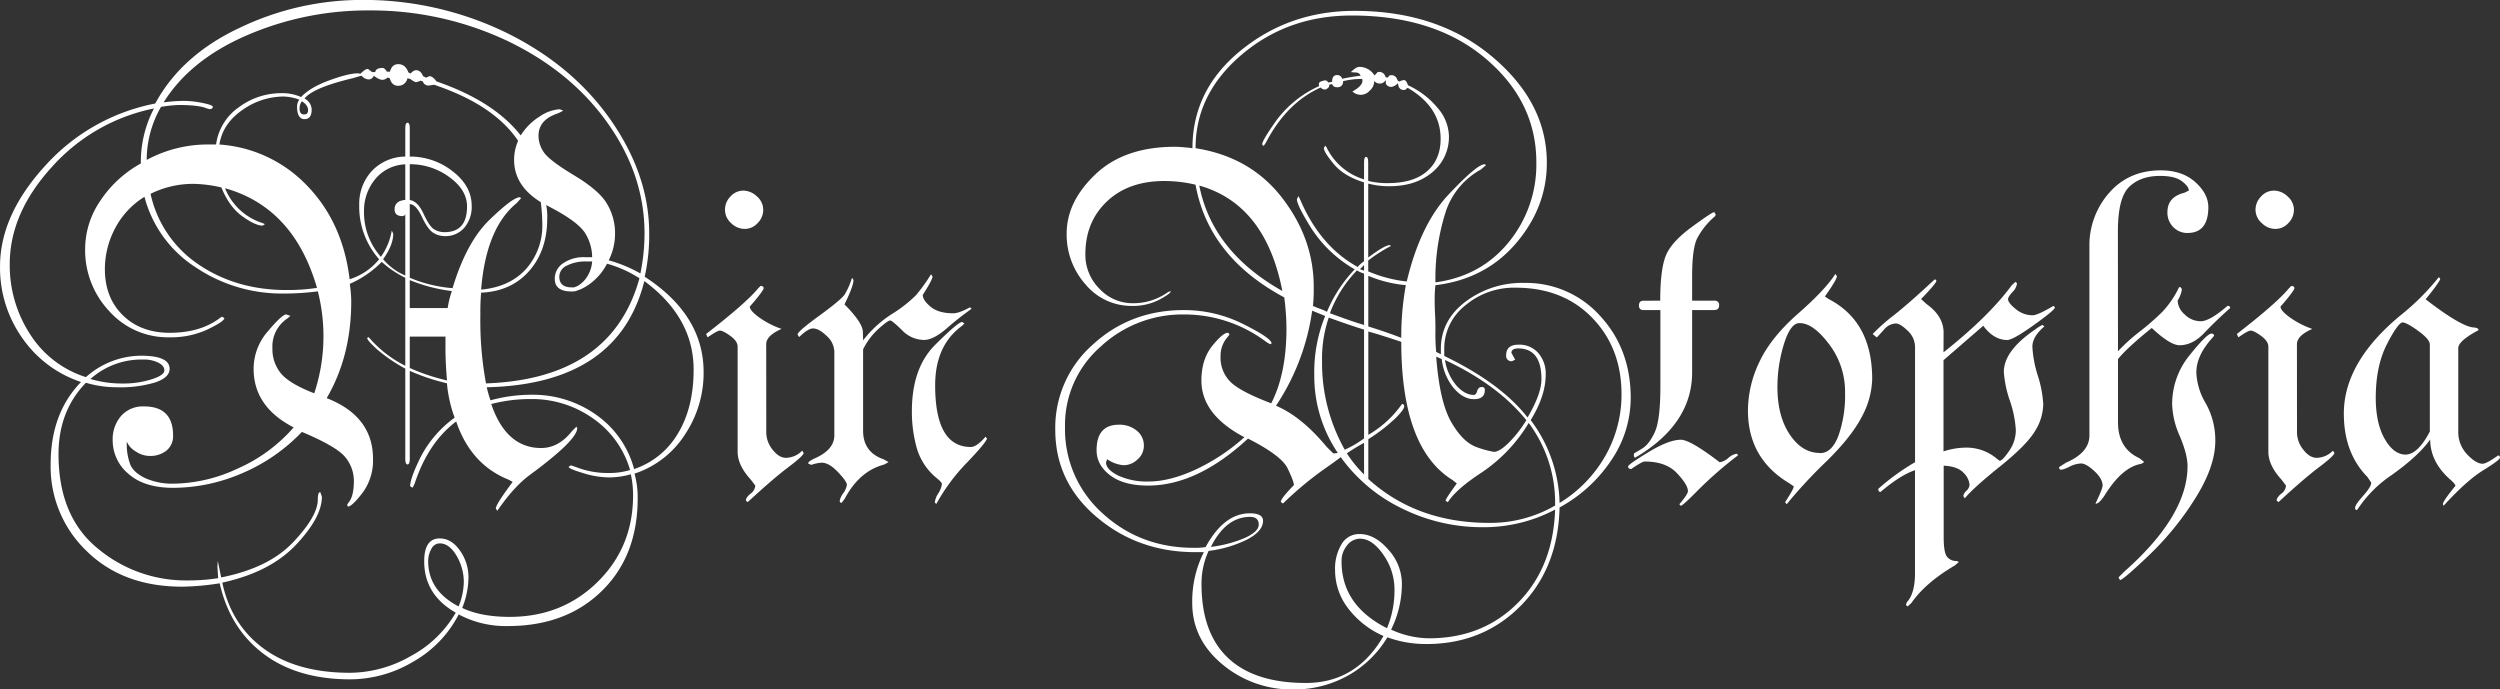 <svg id="AinUtophia" xmlns="http://www.w3.org/2000/svg" viewBox="0 0 798.02 220.05"><rect x="0" y="0" width="798.02" height="220.05" fill="#333333" stroke="none"/><defs><style>.cls-1{fill:#fff;}</style></defs><title>logo</title><path class="cls-1" d="M207.83,281.35q18.81,12.22,18.81,30.45a35.45,35.45,0,0,1-6,20,30.32,30.32,0,0,1-16.05,12.4,28.93,28.93,0,0,1,1,7.91q0,18.35-11.44,29.55t-30,11.2a31.93,31.93,0,0,1-15.69-3.71,36.46,36.46,0,0,1-14.5,15.07,39.41,39.41,0,0,1-20.12,5.65q-16.89,0-27.67-8.14t-14-22.52a81.33,81.33,0,0,1-12,1.08q-18.8,0-30.36-11.26A37.25,37.25,0,0,1,18.21,341.2q0-16.29,9.7-26.24A36.92,36.92,0,0,1,9.05,300.77a38.73,38.73,0,0,1-7-22.58Q2,261.78,16.4,246a63.48,63.48,0,0,1,35.2-19.94Q60,210.51,78.84,201.76A90.08,90.08,0,0,1,117.09,193a104.17,104.17,0,0,1,46.51,10.43q21.24,10.43,33.46,28t12.21,36.08A61.18,61.18,0,0,1,207.83,281.35Zm-76.54-35.87a13,13,0,0,0-9.59,4.86,15.83,15.83,0,0,0-3.47,10.12A21.47,21.47,0,0,0,123.62,275a20.1,20.1,0,0,0,3.47-8.38l.48,1c0,2.39-1.07,5.11-3.23,8.14a18.7,18.7,0,0,0,6.95,5.15l1.44.72A43.81,43.81,0,0,0,146.5,285a53.77,53.77,0,0,0,9,.48q9.22-.83,14.44-6.58a20.81,20.81,0,0,0,5.21-14.5,62.8,62.8,0,0,0-.48-6.83,43.32,43.32,0,0,0-7.3-19.68q-7.41-11-25.36-17.33l-1.32-.48-1.79.24A1.87,1.87,0,0,1,137,219l-.72-.24a3.66,3.66,0,0,1-1.55.48,5.75,5.75,0,0,1-1.68-1l-.95-.24a2.94,2.94,0,0,1-3,2.4q-2,0-2.64-2.4l-.71-.24a2.32,2.32,0,0,1-2,.72,6.05,6.05,0,0,1-2.39-1.31,1.75,1.75,0,0,1-1.92,1.19,3.28,3.28,0,0,1-2-1.19l-2.87.83q-12.57,3-15.32,6.47a4.12,4.12,0,0,1,2.28,3.48c0,2.07-.76,3.11-2.28,3.11s-2.39-1.33-2.39-4a3.89,3.89,0,0,1,.72-2.23,16.21,16.21,0,0,0-4.91-1,22.88,22.88,0,0,0-13.28,4.32q-6.23,4.31-7.3,10.9a24.5,24.5,0,0,0,1.68,13.77,19.06,19.06,0,0,0,12,11.38l.84.36-.72.48q-2.4,0-6.59-3.05t-6.71-9.41a25,25,0,0,1-1.56-13.53,17.21,17.21,0,0,1,7.26-11.8,22.58,22.58,0,0,1,13.61-4.49A14.46,14.46,0,0,1,98.14,224q2.86-3.07,9-5.32t9.11-2.25l.85.12c1-1,1.75-1.53,2.39-1.53l1.32,1h1q.24-1.32,2.4-1.32.6,0,1.32,1.2h1q.6-2.4,2.64-2.4c1.52,0,2.59.88,3.23,2.64l.73.36a2.53,2.53,0,0,1,1.67-1.08c1,0,1.8.64,2.28,1.91l1,.48,1-.48q1.08,0,2.28,1.68,18.47,6.36,27,17.37,5.52,8.75,8,21.92a18.93,18.93,0,0,1,.36,4.43q0,10.18-5.69,16.71t-15.28,7a46,46,0,0,1-9.22-.48,52.17,52.17,0,0,1-13.54-3.47l-1.43-.72a33,33,0,0,1-7.67-5.15,32.46,32.46,0,0,1-10.06,6.95A42.27,42.27,0,0,1,103.62,286a81.7,81.7,0,0,1-11.26.72,49.25,49.25,0,0,1-27.79-8.32,38.23,38.23,0,0,1-16.42-22.58A41.19,41.19,0,0,1,47,245.25a36.93,36.93,0,0,1,4.19-17.61A59.42,59.42,0,0,0,18.6,246.32q-13.44,14.74-13.45,31a40.31,40.31,0,0,0,6.47,22.35,32.72,32.72,0,0,0,17.85,13.73,26.6,26.6,0,0,1,17.61-6.83q9.11,0,9.1,4.19,0,2.76-4.55,4.32a38.34,38.34,0,0,1-12.1,1.56,34.76,34.76,0,0,1-10.06-1.44q-8.74,9-8.75,22.78,0,19.9,12.5,30.1A43.78,43.78,0,0,0,61.63,378.3a63,63,0,0,0,10.05-.72l-.24-3.72.12-1.8,1.08,5.28q15.18-3,23-11.27t7.84-13.55c0-1.6.26-2.4.79-2.4l.52,1.44q0,6.6-8.26,15.35T73,379q2.88,13.55,13.36,21.16t27.34,7.62a39.48,39.48,0,0,0,19.46-5.34,36.31,36.31,0,0,0,14.35-13.85q-10.07-5.75-10.06-16.4,0-7.29,4.95-7.3,3.75,0,6.46,3.88a14.55,14.55,0,0,1,2.72,8.53,26.65,26.65,0,0,1-2,9.78q6,2.85,15.18,2.85,16.73,0,28.08-11.2T204.12,351a30.24,30.24,0,0,0-.72-6.59,25.08,25.08,0,0,1-7.17,1,28.65,28.65,0,0,1-8.08-1.38q-4.6-1.38-4.6-2l.72-.48,1.43.48A27.54,27.54,0,0,0,196.46,344a22.13,22.13,0,0,0,6.7-.95,30.11,30.11,0,0,0-11.9-16.51,33.56,33.56,0,0,0-19.67-6.14A49.7,49.7,0,0,0,158.8,322a32.39,32.39,0,0,0-11.24,5.63q-8.85,6.7-13.16,19.76l-.65,1.32-.79-.48q0-2.5,3.36-9.34A36,36,0,0,1,147,326.46a32.44,32.44,0,0,1,11.51-5.63,49.54,49.54,0,0,1,13.32-1.8,34.81,34.81,0,0,1,20.45,6.35,30.84,30.84,0,0,1,12.17,17.37,25.66,25.66,0,0,0,14-11.38q5-8.26,5-20.36,0-16.65-15.73-28.27-8.29,32.94-50.39,33.9a51.72,51.72,0,0,1-12.82-1.32,65.29,65.29,0,0,1-11.73-3.95l-1.44-.72a51.25,51.25,0,0,1-8.81-6c-2.19-2-3.29-3.21-3.29-3.77l.48-.24a37.13,37.13,0,0,0,11.62,9.1l1.44.72a64.51,64.51,0,0,0,11.73,3.95,49.38,49.38,0,0,0,12.58,1q40.19-1.43,49.07-33.56a37.7,37.7,0,0,0-10.33-4.65,17.23,17.23,0,0,0-4.69-.72h-1.92a13.14,13.14,0,0,0-6.19,1.3,3.94,3.94,0,0,0-2.46,3.54q0,3.43,3.95,3.43c1.28,0,1.92.22,1.92.65s-.64.66-1.92.66q-5.39,0-5.39-4a5.9,5.9,0,0,1,2.65-5,11.55,11.55,0,0,1,7-1.94h2.4a20.51,20.51,0,0,1,5.17,1,44.46,44.46,0,0,1,10.11,4.19,63.9,63.9,0,0,0,1.32-12.81q0-18.57-11.75-35.16T163.84,206a101.82,101.82,0,0,0-44.12-9.65,97,97,0,0,0-38.66,7.85q-18.28,7.84-26.79,21.5a52.78,52.78,0,0,1,6.35-.48,31.09,31.09,0,0,1,6.06.66c2.19.44,3.29.86,3.29,1.26s-.36.72-1.08.72l-.84-.24q-2.51-1.08-8.87-1.08a40.87,40.87,0,0,0-5.75.6A34,34,0,0,0,48.87,244a46.19,46.19,0,0,0,1.2,10.76,36.5,36.5,0,0,0,15.48,22.77q12,8.07,28,8.07a63,63,0,0,0,9.84-.71,55.48,55.48,0,0,0,10.32-2.76,19.63,19.63,0,0,0,9.35-6.35,25.34,25.34,0,0,1-6.35-17.37,15.48,15.48,0,0,1,3.94-10.72A14.89,14.89,0,0,1,131.36,243h1.43a21.89,21.89,0,0,1,13.73,4.69q6.09,4.69,6.09,11.08a10.23,10.23,0,0,1-2.34,6.92,7.88,7.88,0,0,1-6.29,2.7,6.9,6.9,0,0,1-3.65-1.07q-1.74-1.08-3.65-5.15t-4-4l-1.44,3.6-.72.24q-2.52,0-2.52-2.16,0-2.64,3.24-3a4.93,4.93,0,0,1,1.44,0c1.75.17,3.27,1.62,4.55,4.38s2.41,4.43,3.41,5a6.28,6.28,0,0,0,3.29.9q7.2,0,7.19-8.22,0-5.25-5.63-9.35a21.1,21.1,0,0,0-12.81-4.12Zm-17.61,38.1a40.82,40.82,0,0,1,.48,5.63q0,17.49-7.84,30.9,14.79,5.76,14.79,19.41a17.28,17.28,0,0,1-3.37,10.84c-2.24,2.91-3.8,4.37-4.66,4.37l-.24-.6.48-.72q1.68-2,1.68-6.82a11.87,11.87,0,0,0-2.73-7.61q-2.73-3.42-13.87-8.09a57.18,57.18,0,0,1-19.18,13.24,55.77,55.77,0,0,1-21.82,4.61q-9.36,0-14.39-4.49a13.9,13.9,0,0,1-5-10.72,11.33,11.33,0,0,1,2.68-7.73A9.26,9.26,0,0,1,48,322.75q9.28,0,9.29,9.27a5.9,5.9,0,0,1-2.1,4.82,8.29,8.29,0,0,1-5.45,1.72,8,8,0,0,1-4.37-1.44A6.57,6.57,0,0,1,42.52,334a18.48,18.48,0,0,0,1.15,7.42c.75,1.68,2.36,3.1,4.8,4.26a21.2,21.2,0,0,0,9.07,1.73,49.48,49.48,0,0,0,20.24-4.76,51,51,0,0,0,18-13.2Q83,322.88,83,310.77a18.14,18.14,0,0,1,4.55-12q4.55-5.39,5.87-5.39l1.32.48-1,.84A10.69,10.69,0,0,0,89,304.18a12.13,12.13,0,0,0,2.77,8.09q2.76,3.28,10.58,6.29A57.86,57.86,0,0,0,103.49,286l-.24-1q-7.44-25.93-29.75-32l-1.2-.24A42.58,42.58,0,0,0,64,251.71a30.57,30.57,0,0,0-14,3.23l-2,1a25.89,25.89,0,0,0-9.24,10,27.85,27.85,0,0,0-3.24,13q0,9.07,5.71,14.69t15,5.62q9.85,0,16.1-4.79l.6-.36.72.48q0,1-5.21,3.53a27.67,27.67,0,0,1-12.4,2.58A25.05,25.05,0,0,1,37,292.44a28.42,28.42,0,0,1-7.78-20.24,27.31,27.31,0,0,1,4.68-14.86,36.94,36.94,0,0,1,13-12.09l2-1.2a41.07,41.07,0,0,1,20-4.91h3a42.62,42.62,0,0,1,28.13,13.11q11.46,11.81,13.62,30ZM30.91,314a35.56,35.56,0,0,0,10.3,1.44,30,30,0,0,0,9.16-1.32c2.76-.87,4.13-1.83,4.13-2.87s-.64-1.78-1.91-2.46a10.26,10.26,0,0,0-4.79-1A24.41,24.41,0,0,0,30.91,314Zm69.47-85.88c0-1-.68-2-2-2.76a4,4,0,0,0-.72,2.28c0,1.28.48,1.91,1.43,1.91S100.38,229.07,100.38,228.12Zm32.46,63.24h12.1a30.59,30.59,0,0,1,1.33-5.39l.24-1q4.45-14.73,11.86-21.86t9.57-7.12l.48.24L167,257.82q-9.81,8-11.38,27.67v1a68.42,68.42,0,0,0-.24,6.95,109.92,109.92,0,0,0,1.8,22l.24,1.2a34.37,34.37,0,0,0,1.2,4.19l.24,1.2q4.78,14,15.93,14,5.63,0,9.94-5.51l1.32-1.31.24.48q0,3.82-15.21,15-5,3.68-10.3,11.38l-.48-.72q0-1.31,5.39-8.5l-1.31-.72q-12-4.8-16.68-18.45l-.48-1.2a42.22,42.22,0,0,1-2.5-11v-1q-.48-5.87-.48-10.06v-3.95H132.84v39c0,1.2-.24,1.8-.71,1.8s-.72-.6-.72-1.8V234q0-1.8.72-1.8c.47,0,.71.6.71,1.8Zm15.59,95.23a21.61,21.61,0,0,0,1.66-7.66,16.59,16.59,0,0,0-2.31-8.51q-2.31-3.94-5.39-3.95a3,3,0,0,0-2.67,1.8,7.7,7.7,0,0,0-1,3.83Q138.71,381.57,148.43,386.59Zm26.3-129q-8.58-5.26-8.58-13.53a14.57,14.57,0,0,1,1.3-6.11l.72-1.56a19,19,0,0,1,6.11-6.17,12.8,12.8,0,0,1,6.48-2.33l1.08.48-1.68.83q-6.22,2-6.23,7.19a9.36,9.36,0,0,0,1.69,5.21q1.68,2.58,9.75,7.43t10.53,9.22a18.24,18.24,0,0,1,2.47,9.05,19,19,0,0,1-2.05,8.86l-.49,1a18.61,18.61,0,0,1-5.49,6.47c-2.21,1.6-4.16,2.39-5.85,2.39-1.29,0-1.93-.2-1.93-.6s.63-.59,1.91-.59,2.74-.78,4.14-2.34a10.31,10.31,0,0,0,2.45-6.05v-1.2a14.69,14.69,0,0,0-2.15-7.66q-2.15-3.6-10.72-8.15l-2-1.08Z" transform="translate(-2.04 -193.02)"/><path class="cls-1" d="M246.64,331.05a8.83,8.83,0,0,0,2,5.49c1.36,1.75,2.79,2.62,4.31,2.62a7.37,7.37,0,0,0,5.15-2.28l.48.72q0,.86-4.91,4.56t-12.94,11.13l-.6-.48c0-.65.5-1.39,1.5-2.21a3.42,3.42,0,0,0,1.5-2.58l-1.44-1.91q-4.18-4.56-4.19-8.87V303.7c0-1.2-.78-2.35-2.34-3.47s-2.65-1.68-3.29-1.68-1.88.72-3.95,2.16l-.48-1.08q12.75-9.87,16.66-14.62l.71-.71c.63,0,1,.24,1,.71s-1.47,2.52-4.43,5.87q0,1.33,3.15,3.57a27.33,27.33,0,0,0,7,3.56q-4.91,2.14-4.91,4.89Zm-7.36-77.18a6.37,6.37,0,0,1,4.39,1.86,5.64,5.64,0,0,1,2,4.25,6,6,0,0,1-1.78,4.25,5.56,5.56,0,0,1-4.15,1.86,6.17,6.17,0,0,1-4.33-1.86,5.72,5.72,0,0,1-1.95-4.25,6,6,0,0,1,1.77-4.25A5.46,5.46,0,0,1,239.28,253.87Z" transform="translate(-2.04 -193.02)"/><path class="cls-1" d="M277.55,301.67a36,36,0,0,1,9.15-8.39,43.17,43.17,0,0,0,7.71-6,54.88,54.88,0,0,0,4.82-6.71l.48.72q0,1-3.12,5.87,0,1.68,2.5,3.77t7.25,2.1q1.79,0,5.35-1.92l.48.48a95.71,95.71,0,0,0-8,6.31c-2.8,2.42-5.19,3.63-7.19,3.63a9.78,9.78,0,0,1-7-3.11q-3.18-3.1-3.78-3.11c-.48,0-1.69.87-3.65,2.61a22,22,0,0,0-5,6.61v26q0,6.84,6.56,9.11l1.58.89-1.45.79q-7.85,2.06-12.55,10.88l-1,1.33q-.6,0-.6-.72a6.18,6.18,0,0,1,1.14-2.39,5.84,5.84,0,0,0,1.14-2.64c0-.72-.95-2.07-2.85-4.07s-3.63-3-5.21-3a12.55,12.55,0,0,0-3.32.71l-1-.47c0-.43.76-1,2.27-1.68q6.12-2.76,6.11-7.31V305.26a7,7,0,0,0-2.45-5q-2.46-2.4-4.37-2.4-1.56,0-4.44,2.76l-.48-.84q0-.94,6.95-6t8.09-6.76a22.94,22.94,0,0,0,2.33-5.34l.48.72c0,1.34-1,3.93-2.87,7.79q5.86,5.86,5.87,8.86Zm39.05,30.78.48.48c0,.71-2.1,3.28-6.3,7.68a61.19,61.19,0,0,0-9.87,13.28l-.48-.48a7,7,0,0,1,1.13-2.93,6.92,6.92,0,0,0,1.14-2.94c0-.4-.56-1-1.67-1.91a19.28,19.28,0,0,1-6.35-9.59,42.86,42.86,0,0,1-1.56-11.74q0-13.77,7.37-21.14t8.68-7.36l.72.47-.72.73q-8.62,6.24-8.62,19,0,19.71,11.38,19.7C313.2,335.68,314.76,334.61,316.6,332.45Z" transform="translate(-2.04 -193.02)"/><path class="cls-1" d="M451,284.06a39.89,39.89,0,0,1-12.19-3v16.17q6.2,1.92,10.73,3.72,5.12,2.15,11,4.43l1.43.72v-1.68q0-9.1,7.85-15.09a30,30,0,0,1,18.74-6,31.7,31.7,0,0,1,24.26,10.54q9.76,10.55,9.76,26.23a35.55,35.55,0,0,1-6,19.53A46.58,46.58,0,0,1,499.87,355q-.48,19.41-12.51,31.5t-30,12.1a36,36,0,0,1-12.46-2.15,33.77,33.77,0,0,1-12.7,12.28,35.1,35.1,0,0,1-17.25,4.37,34.44,34.44,0,0,1-22.7-8q-9.63-8-9.64-19.59a34.82,34.82,0,0,1,3.71-16.24h-2.75q-18.21,0-31.44-11.18t-13.24-27.88a35.36,35.36,0,0,1,12-27.21q12-11,29.05-11a42.08,42.08,0,0,1,19,4.49q9,4.5,9,6.17l-.48.24-1.2-.72A43.43,43.43,0,0,0,380,293.4a38.31,38.31,0,0,0-26.66,10.3A33.15,33.15,0,0,0,342,329.22a36,36,0,0,0,12,27.67q12,11,29.17,11a20.67,20.67,0,0,0,3.71-.24q5.88-10.79,14.14-10.78,4.18,0,4.19,2.4,0,3.24-4.91,5.88a37.69,37.69,0,0,1-12.46,3.72,24.85,24.85,0,0,0-2.27,10.57q0,15.6,8.46,23.59t24.81,8q16.2,0,24.82-15a28.46,28.46,0,0,1-11.38-8.95,19.91,19.91,0,0,1-4.07-11.94,15.15,15.15,0,0,1,2.1-8.47,6.48,6.48,0,0,1,5.69-3.18q4.91,0,9.22,5a16.2,16.2,0,0,1,4.31,10.69A32.81,32.81,0,0,1,446.09,394a29.71,29.71,0,0,0,12.08,2.77q17.2,0,28.44-11.36t11.83-29.73a48.61,48.61,0,0,1-23.24,5.63,57.53,57.53,0,0,1-25.4-5.87A51.7,51.7,0,0,1,430,338.92l-1-1.44a43.7,43.7,0,0,1-7.43-24.55,47.65,47.65,0,0,1,3.48-19.05l-4.44-1.8a89.8,89.8,0,0,1-8.74-4.19Q387.88,275,383.68,252.07a65.69,65.69,0,0,1-1-11.74q0-18.68,15.51-31.26t36.24-12.58q26.59,0,44,14.68T495.8,245q0,14.13-9.8,25.63t-25.7,13.42A59.11,59.11,0,0,1,451,284.06ZM383.73,252a42,42,0,0,0-10-1.2q-11.47,0-18.35,6.52t-6.88,16.83A15.23,15.23,0,0,0,353,285.19a14.41,14.41,0,0,0,10.62,4.62,19,19,0,0,0,11.33-3.6l.83-.24c0,.48-1.21,1.38-3.65,2.7a18.25,18.25,0,0,1-8.8,2,19,19,0,0,1-14.8-6.89,23.83,23.83,0,0,1-6-16.23q0-10.18,9.23-18.93t25.39-8.75a49.93,49.93,0,0,1,5.63.48h1q17.43,2.76,27.52,15.82t10.09,28.39a53,53,0,0,1-.24,6.11l-.24,1.43a72.93,72.93,0,0,1-11.56,30.43q8.17,3.48,16.11,13.06l2.16,2.15a5.32,5.32,0,0,0,1.68-.24l2.16-1a33.78,33.78,0,0,0,6.22-3.71l1.2-1A34.16,34.16,0,0,0,449.56,322a.64.64,0,0,1,.72.72q0,1-2.76,3.77a56.35,56.35,0,0,1-8.77,6.77l-1.21,1.08a59.77,59.77,0,0,0-5.52,3.35l-1.92,1.2q-2.66,2-4.45,3.23a110.54,110.54,0,0,0-14.06,11.62l-.72-.48q0-1.1,4.19-5.39c0-.8-.67-2.57-2-5.33s-5.57-5.93-12.65-9.52q-16.2,15-31.9,15-7.8,0-12.12-3.29t-4.31-8q0-8.14,7.12-8.14a8.65,8.65,0,0,1,5.67,1.87,6,6,0,0,1,2.3,4.9,5.7,5.7,0,0,1-2,4.29,6.39,6.39,0,0,1-4.46,1.87,10.88,10.88,0,0,1-5.26-1.91l-.36,1q0,2.26,3.85,4.19a21.74,21.74,0,0,0,9.74,1.92q6.74,0,15-3.81a63.24,63.24,0,0,0,15.58-10.33q-13.72-7.19-13.72-18.09,0-6.71,3.42-11t5.08-4.25l.48.48-.48.72a9.07,9.07,0,0,0-2.39,6.35,10.88,10.88,0,0,0,3.18,8.14q3.18,3.12,13,6.83,4.86-9.48,4.86-23.88a80.48,80.48,0,0,0-.72-10.08l-.6-1.92q-5.37-27.6-26.42-33.6Zm76.61,31.14q14.49-2,23.3-12.82a39.09,39.09,0,0,0,8.81-25.51q0-19.41-16.21-33.12t-42.73-13.72q-20.37,0-35.1,12.49t-14.73,29.82a61.15,61.15,0,0,0,1.2,12.07q4.19,21,26.47,33.54l9.58,4.67a24.11,24.11,0,0,0,2.4,1,14.74,14.74,0,0,1,2.28,1A44.39,44.39,0,0,1,434.47,279a40.64,40.64,0,0,1-13.78-13q-4.67-7.48-4.67-9.4l.48-1,.6,1.19q6.34,14.86,18.33,21.45a9.28,9.28,0,0,1,2-1.8V251.23q-6.46-2-9.64-5.85c-2.12-2.55-3.17-4.26-3.17-5.14l.48-.72.36.48a19.57,19.57,0,0,0,12,10.28V244.9c0-1.19.22-1.79.66-1.79s.66.6.66,1.79v5.86a24.2,24.2,0,0,0,6.32.71q8.1,0,12.45-3.77t4.35-10.36q0-10.18-10.54-16.29l-.72.6a1.68,1.68,0,0,1-2.16-1.08l-.23-1a3.43,3.43,0,0,1-2.11,1.2,2,2,0,0,1-1.73-1v-1.2a2.6,2.6,0,0,1-1.2,1,2.27,2.27,0,0,1-2.51-.72,4.06,4.06,0,0,1-1.47,3.14,3.78,3.78,0,0,1-5.48.22c2.48-1.36,3.51-2.68,3.12-4a26,26,0,0,0-6.11.72,1.72,1.72,0,0,1-2,1.92,1.44,1.44,0,0,1-1.51-1l-1,.24c.24.48-.08,1-.95,1.44a1.59,1.59,0,0,1-1.68-.58q-10.9,4.89-17.49,17.59l-.72,1.08-.48-.48q0-1.32,4.67-7.85a34.78,34.78,0,0,1,13.54-10.8c-.32-.84,0-1.38,1-1.61l.84-.23a1.32,1.32,0,0,1,1.07.72l1.2-.24c0-1.44.54-2.15,1.62-2.15a1.65,1.65,0,0,1,1.62,1.19q2-.47,5.87-1a1.54,1.54,0,0,0-1.44-1l-1.68-.12q1.68-1.68,2.64-1.68a5.6,5.6,0,0,1,4.91,2.75l1-1.07a2,2,0,0,1,2.51,1.55l.6.24.69-.72a1.9,1.9,0,0,1,2.43,1.2l.24.48.47.24.51-.24.87-.24c.59,0,1,.56,1.38,1.68a26.63,26.63,0,0,1,9.52,7.31,14.19,14.19,0,0,1,3.54,8.86,14.5,14.5,0,0,1-5.27,11.56q-5.28,4.48-13.66,4.49a25.34,25.34,0,0,1-6.83-.84v23.6q5.27-3.94,6.83-3.95l.48.24a46.86,46.86,0,0,0-7.31,4.67v3.47a43.33,43.33,0,0,0,12.46,3.24A34.51,34.51,0,0,0,460.34,283.1Zm-71.75,84.45a39.54,39.54,0,0,0,11-2.94q4.24-2,4.25-4.13c0-1.68-.92-2.51-2.75-2.51Q393.39,358,388.59,367.55Zm48.87-69.36q-4-1.2-11.27-3.83a40.47,40.47,0,0,0-2.14,13.89,56.41,56.41,0,0,0,7.24,28.27l.71,1.2a38.17,38.17,0,0,0,5.46,6.71Zm0-1.44V280.34a8.89,8.89,0,0,1-2.27-1A39.4,39.4,0,0,0,426.56,293Q434.1,295.8,437.46,296.75Zm7.31,96.79a31.42,31.42,0,0,0,2.4-12.46,19.12,19.12,0,0,0-3.54-11q-3.53-5.15-7.48-5.15a5.29,5.29,0,0,0-4.08,2.1,7.76,7.76,0,0,0-1.79,5.21Q430.28,386.23,444.77,393.54Zm-7.31-114.16v-1.79l-1.31,1.32Zm51.77,47.7q-9.09-11.28-25.94-19.19a16.37,16.37,0,0,0,3.65,8.15c1.79,2,3.64,3,5.55,3,.48,0,.84-.41,1.08-1.25s.72-1.26,1.43-1.26a.85.85,0,0,1,1,1q0,2.86-3.47,2.87c-2.23,0-4.36-1.15-6.39-3.47a17.55,17.55,0,0,1-3.89-9.34l-1.67-.72q-6.45-2.76-11-4.68c-1.83-.63-3.87-1.29-6.1-2s-3.78-1.14-4.66-1.38v47.08q15.42,14,38.62,14a41.26,41.26,0,0,0,21-5.53A42.6,42.6,0,0,0,490,328Zm.7,1.06a49.86,49.86,0,0,1-14.73,15.53q-8.38,5.47-11,9.62l-.72-.48q0-.6,3.59-5.51l-1.33-1.07q-16.39-10.07-16.4-44.09V301a90.8,90.8,0,0,1,1.45-16.89l.24-1q4.32-18.33,13.41-28t11.5-9.65l.48.24-1.68,1.44a23.85,23.85,0,0,0-11.38,14,70,70,0,0,0-3.12,21.92v1a35.93,35.93,0,0,0-.24,4.43c0,1,0,2.65.12,4.85s.12,3.93.12,5.21a62.4,62.4,0,0,0,.24,6.83v1.44q1.08,14.49,4.85,21t8.27,8a30.68,30.68,0,0,0,5.33,1.44c1.12,0,2.64-.91,4.55-2.75a38.38,38.38,0,0,0,5.75-7.31q1.08-1.68,1.44-1.2T489.93,328.14Zm9.94,25.39a41.79,41.79,0,0,0,14.59-15,39.44,39.44,0,0,0,5.18-19.71q0-14.73-9.33-24.37t-24.5-9.64a24.12,24.12,0,0,0-16,5.63,17.52,17.52,0,0,0-6.75,14v2.16q18.12,8.75,26.59,19.64,4.44-7.55,4.43-12.22,0-9.81-7.42-9.82-2.16,0-2.16,1.44l1.2,2.15-1,.48a1.67,1.67,0,0,1-1.88-1.91q0-3.36,4-3.36a8,8,0,0,1,6.23,2.64,10,10,0,0,1,2.39,6.95q0,6.71-4.79,14.49A45.53,45.53,0,0,1,499.87,353.53Z" transform="translate(-2.04 -193.02)"/><path class="cls-1" d="M556.41,337.84l.48.48a126.24,126.24,0,0,0-12.66,11c-3.38,3.43-5.26,5.15-5.66,5.15l-.48-.48q2.74-3.19,2.75-4.19c0-1.36-1.17-3.27-3.51-5.75s-5.77-3.71-10.29-3.71q-.84,0-4.29,2.39-1,0-1-.84,0-.6,6.5-4.55t10.34-3.95q3,0,12.39,7.19a5.39,5.39,0,0,0,2.76-1.38A5.44,5.44,0,0,1,556.41,337.84ZM532,289q0-9.83,1.74-14.26t8.27-9.22q6.51-4.78,7.24-4.79l.48.79-.24.53a23.74,23.74,0,0,0-5.75,7.15q-1.56,3.34-1.56,11.93V289h7.07a1.35,1.35,0,0,1,1.55,1.5c0,1-.52,1.49-1.55,1.49h-7.07V311.9q0,15.62-16.28,26.06c-.64.4-1.33.8-2,1.2l-.36-.6.12-.84q.48-.24,2.64-1.56t3.95-5.16q1.8-3.86,1.8-14.66V292h-5.39a1.3,1.3,0,0,1-1.44-1.49q0-1.5,1.44-1.5Z" transform="translate(-2.04 -193.02)"/><path class="cls-1" d="M584.56,287.65l1.22.84q13.88,7.18,13.88,25.51a26.62,26.62,0,0,1-3.25,11.92q-3.25,6.42-11.43,14.44A154,154,0,0,0,572.34,354l-.47-.72q2.75-4.17,2.75-5l-1.42-1Q560,339.4,560,324.07a36.14,36.14,0,0,1,3.68-15.58q3.67-7.78,12.35-15.39t11.88-12.64l.48.72Q588.4,282.25,584.56,287.65Zm-1.67,50q3.83.12,6-5.55A38.74,38.74,0,0,0,591,318.37a25,25,0,0,0-5.09-15.47q-5.09-6.75-9.4-6.74-2.88-.12-5,6.62a46.19,46.19,0,0,0-2.1,13.8q0,9.32,3.95,15.17T582.89,337.6Z" transform="translate(-2.04 -193.02)"/><path class="cls-1" d="M622.42,305.5q14.49-11.5,21.8-21.44l1.2-1.08.47.48a4.7,4.7,0,0,1-1.43,2.76c-1,1.1-1.44,1.86-1.44,2.27,0,.8.82,1.86,2.45,3.17a8.34,8.34,0,0,0,5.34,2c1.11,0,3.35-1,6.7-3l.48.47q0,.84-6.71,5.63t-8.5,4.79q-4.32,0-7.67-4.55l-12.69,11v29.11a23,23,0,0,1,7-1.2,14.94,14.94,0,0,1,10.11,3.6l.83.6q.84,0,3-3.12a11.62,11.62,0,0,0,2.15-6.73,35.75,35.75,0,0,0-1.91-9.37,35.46,35.46,0,0,1-1.92-9.13q0-6.84,10.18-13.69a11,11,0,0,1,2.16-1.33l.6.48c-2.56,2.17-3.83,4.33-3.83,6.49a36.49,36.49,0,0,0,1.73,9.18,36.74,36.74,0,0,1,1.74,9.19,16.61,16.61,0,0,1-2.7,8.64q-2.69,4.45-11.14,11.23t-11.2,10.14l-.48-.72a3,3,0,0,1,1-1.68,3,3,0,0,0,1-1.92,6.06,6.06,0,0,0-1.86-3.77q-1.86-2.1-6.4-2.34v22.85c0,3.29.36,5.37,1.1,6.26a3.66,3.66,0,0,0,3,1.32l.74.33L626,373.54q-9.36,5.5-13.86,12l-1.21,1.07-.48-.47a2.36,2.36,0,0,1,.75-1.44c1.41-1.92,2.12-4.79,2.12-8.63V343.11q-4.66,1.56-11,6.95-.72,0-.72-1a72,72,0,0,1,11.74-8.5V303.92a7.17,7.17,0,0,0-2.39-5.37q-2.4-2.28-3.72-2.28a5.18,5.18,0,0,0-3.83,2q-1.8,2-2.28,2.46l-1.31-1.08a57.79,57.79,0,0,1,6.76-6q4.74-3.72,13.12-11.52l.48.48c0,.55-1.64,2.5-4.91,5.87l1.68,1.54q5.51,3.93,5.51,9.16Z" transform="translate(-2.04 -193.02)"/><path class="cls-1" d="M678.12,305.14a58.48,58.48,0,0,1,7.08-6.39,78.22,78.22,0,0,0,7.32-6.44,31.62,31.62,0,0,0,5.12-7.65c.56,0,.84.32.84.95a9.56,9.56,0,0,1-1.32,3.36,6.22,6.22,0,0,0,2.26,4.43,7.21,7.21,0,0,0,5.11,2.16q2.87,0,8.56-4.91c.56,0,.84.23.84.71q-4.54,4-8.26,7.93c-2.48,2.62-5.11,3.93-7.91,3.93q-3,0-8.86-5.51-8,6.44-10.78,9.94v20.13q0,8.39,6.85,11.5l1.53,1.23-.94.57q-6.12,1-11.76,10.15c-1.25,1.86-2.2,2.7-2.87,2.54q2.28-4.77,2.28-5.75c0-1.43-.88-3-2.62-4.61s-3.16-2.45-4.27-2.45a9,9,0,0,0-3.62,1,9.28,9.28,0,0,1-2.67,1q-.72,0-.72-.84l2.25-1.43Q669,337.48,669,332V271.84a25.32,25.32,0,0,1,6.29-17.25q6.29-7.18,16.47-7.19,6.83,0,11,3.72t4.2,8q0,8.26-6.65,8.27a6.18,6.18,0,0,1-4.54-1.88,6.46,6.46,0,0,1-1.87-4.77q0-4.83,5.34-6.17l1.49-.72c0-.88-.75-1.88-2.23-3s-3.8-1.68-6.93-1.68q-6.26,0-9.87,3.49c-2.41,2.32-3.61,7.06-3.61,14.19Zm25,6.59a20.89,20.89,0,0,0,3.06,10.12,24,24,0,0,1,3,11.92q0,8.14-6.35,18.27a94.57,94.57,0,0,1-14.73,18.14q-8.38,8-9.34,8l-.48-.84,1.91-1.91q20.13-17.82,20.13-33.61,0-3.71-2.46-9.57a26.76,26.76,0,0,1-2.45-10A24.56,24.56,0,0,1,701,306.39q5.52-6.88,6.94-6.88.84,0,.84.72l-.72.84Q703.16,306.58,703.15,311.73Z" transform="translate(-2.04 -193.02)"/><path class="cls-1" d="M735.26,331.05a8.82,8.82,0,0,0,2,5.49q2,2.63,4.31,2.62a7.35,7.35,0,0,0,5.15-2.28l.48.72c0,.57-1.63,2.09-4.91,4.56s-7.58,6.18-12.93,11.13l-.6-.48c0-.65.5-1.39,1.49-2.21a3.42,3.42,0,0,0,1.5-2.58l-1.44-1.91q-4.19-4.56-4.19-8.87V303.7c0-1.2-.78-2.35-2.33-3.47s-2.66-1.68-3.3-1.68-1.88.72-3.95,2.16l-.48-1.08q12.76-9.87,16.66-14.62l.71-.71c.64,0,1,.24,1,.71s-1.48,2.52-4.43,5.87q0,1.33,3.15,3.57a27.17,27.17,0,0,0,7,3.56c-3.28,1.43-4.91,3.06-4.91,4.89Zm-7.37-77.18a6.36,6.36,0,0,1,4.39,1.86,5.66,5.66,0,0,1,2,4.25,6,6,0,0,1-1.78,4.25,5.58,5.58,0,0,1-4.15,1.86,6.13,6.13,0,0,1-4.33-1.86,5.69,5.69,0,0,1-2-4.25,6,6,0,0,1,1.78-4.25A5.44,5.44,0,0,1,727.89,253.87Z" transform="translate(-2.04 -193.02)"/><path class="cls-1" d="M777.78,333.29q-3.57,5.13-12.27,11.35A39.09,39.09,0,0,0,755,355l-.6.83q-.6,0-.6-.72,0-.94,2.58-3.83t2.57-4.2l-1.19-1.79q-7.54-7.66-7.55-20.25,0-16.77,18.88-32a75.83,75.83,0,0,0,11.43-11.55l.47.48c0,.55-1.55,2.75-4.67,6.59q11.5,8.86,15.46,9c1,.1,1.43.38,1.43.84q-6.47,3.46-6.47,5.73v26.4a10.36,10.36,0,0,0,2.88,7.59c1.92,2,3.55,2.93,4.91,2.93q1.2,0,4.91-2.64.6,0,.6.72t-5.33,4q-5.33,3.3-12.64,11.32l-.24-.48c0-.64,1.32-2.59,4-5.87,0-.4-.61-1.12-1.83-2.15Q777.79,340.35,777.78,333.29Zm-.12-2.52V303q0-1.67-3.72-4.37c-2.48-1.8-4.16-2.69-5-2.69s-2.62,2.33-5,7-3.54,10.37-3.54,17.07q0,8.14,2.86,13.12t6.66,5Q773.85,338.08,777.66,330.77Z" transform="translate(-2.04 -193.02)"/></svg>